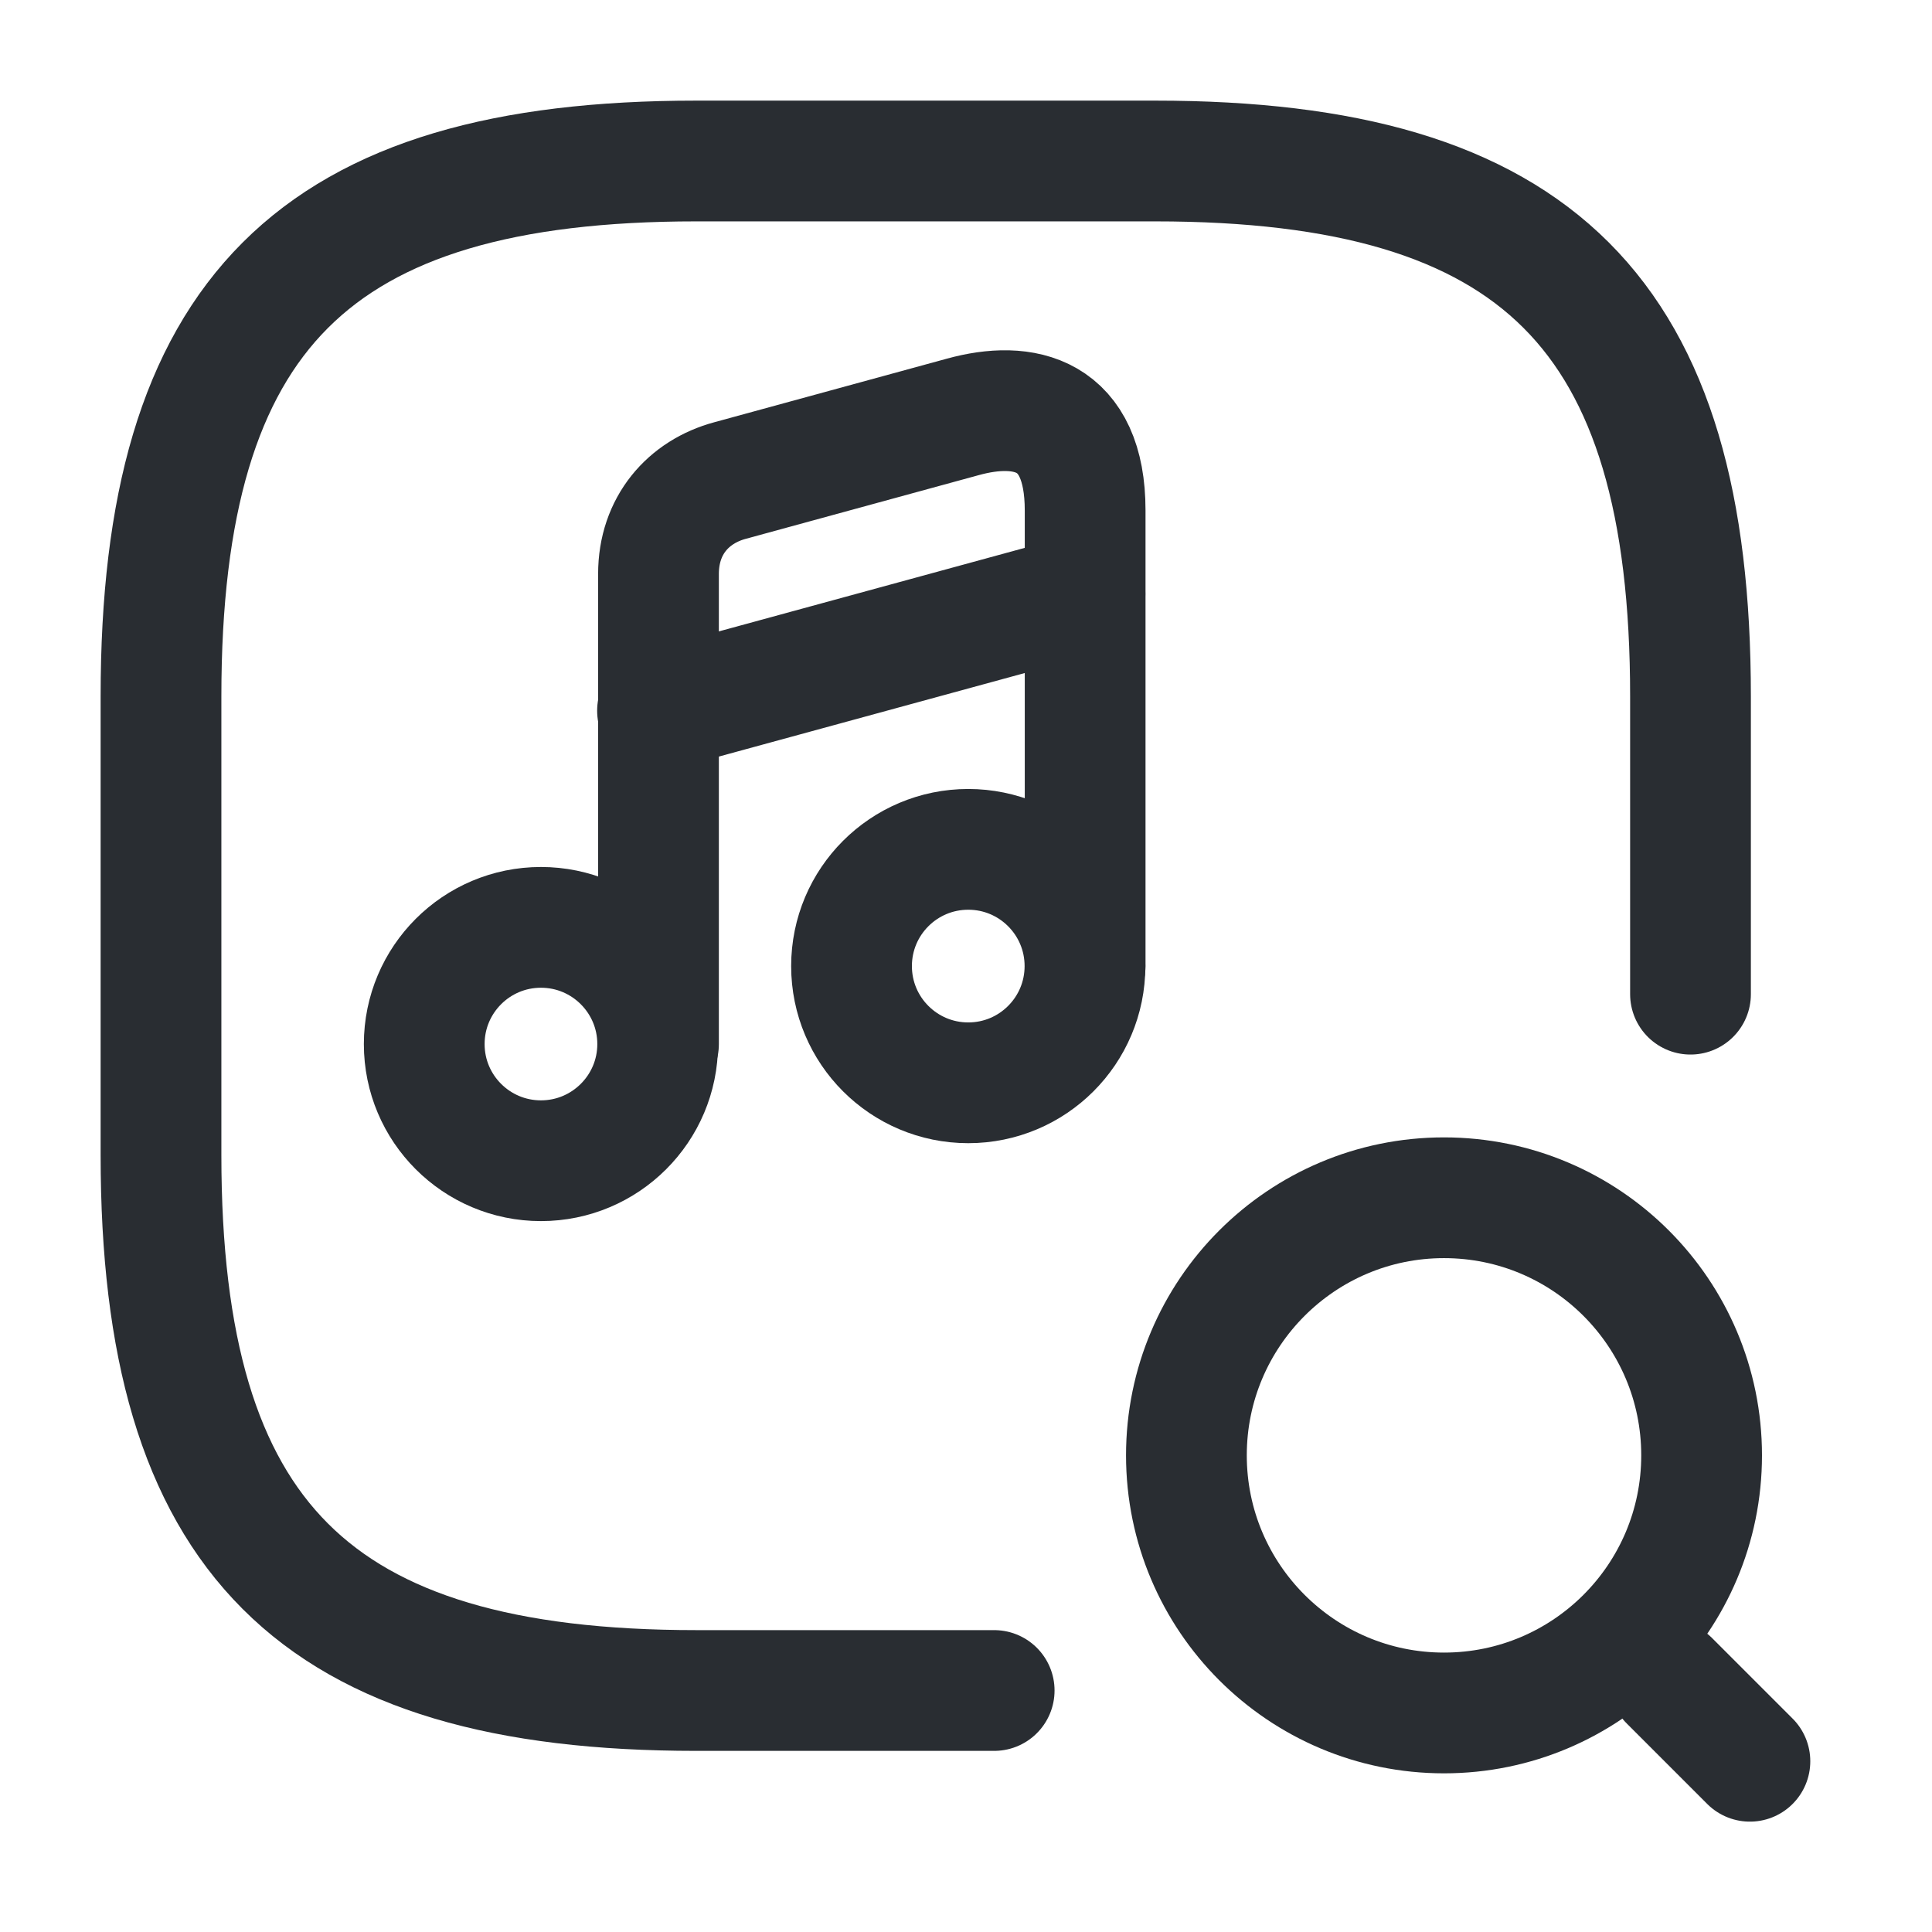 <svg width="24" height="24" viewBox="0 0 24 24" fill="none" xmlns="http://www.w3.org/2000/svg">
<path d="M12.35 21H8.65C3.9 21 2 19.1 2 14.35V8.65C2 3.9 3.9 2 8.65 2H14.35C19.1 2 21 3.9 21 8.65V12.35" stroke="#292D32" stroke-width="1.5" stroke-linecap="round" stroke-linejoin="round"/>
<path d="M6.72 14.419C7.52 14.419 8.17 13.77 8.17 12.97C8.17 12.169 7.52 11.52 6.72 11.52C5.919 11.52 5.27 12.169 5.27 12.97C5.27 13.77 5.919 14.419 6.72 14.419Z" stroke="#292D32" stroke-width="1.5" stroke-linecap="round" stroke-linejoin="round"/>
<path d="M13.48 11.999V6.34C13.48 5.13 12.72 4.969 11.96 5.179L9.07 5.969C8.55 6.109 8.18 6.529 8.18 7.13V8.14V8.819V12.97" stroke="#292D32" stroke-width="1.5" stroke-linecap="round" stroke-linejoin="round"/>
<path d="M12.028 13.451C12.829 13.451 13.478 12.802 13.478 12.001C13.478 11.2 12.829 10.551 12.028 10.551C11.227 10.551 10.578 11.2 10.578 12.001C10.578 12.802 11.227 13.451 12.028 13.451Z" stroke="#292D32" stroke-width="1.5" stroke-linecap="round" stroke-linejoin="round"/>
<path d="M8.168 8.829L13.478 7.379" stroke="#292D32" stroke-width="1.5" stroke-linecap="round" stroke-linejoin="round"/>
<path d="M17.938 21.279C19.706 21.279 21.138 19.846 21.138 18.079C21.138 16.312 19.706 14.879 17.938 14.879C16.171 14.879 14.738 16.312 14.738 18.079C14.738 19.846 16.171 21.279 17.938 21.279Z" stroke="#292D32" stroke-width="1.5" stroke-linecap="round" stroke-linejoin="round"/>
<path d="M21.738 21.879L20.738 20.879" stroke="#292D32" stroke-width="1.5" stroke-linecap="round" stroke-linejoin="round"/>
</svg>
